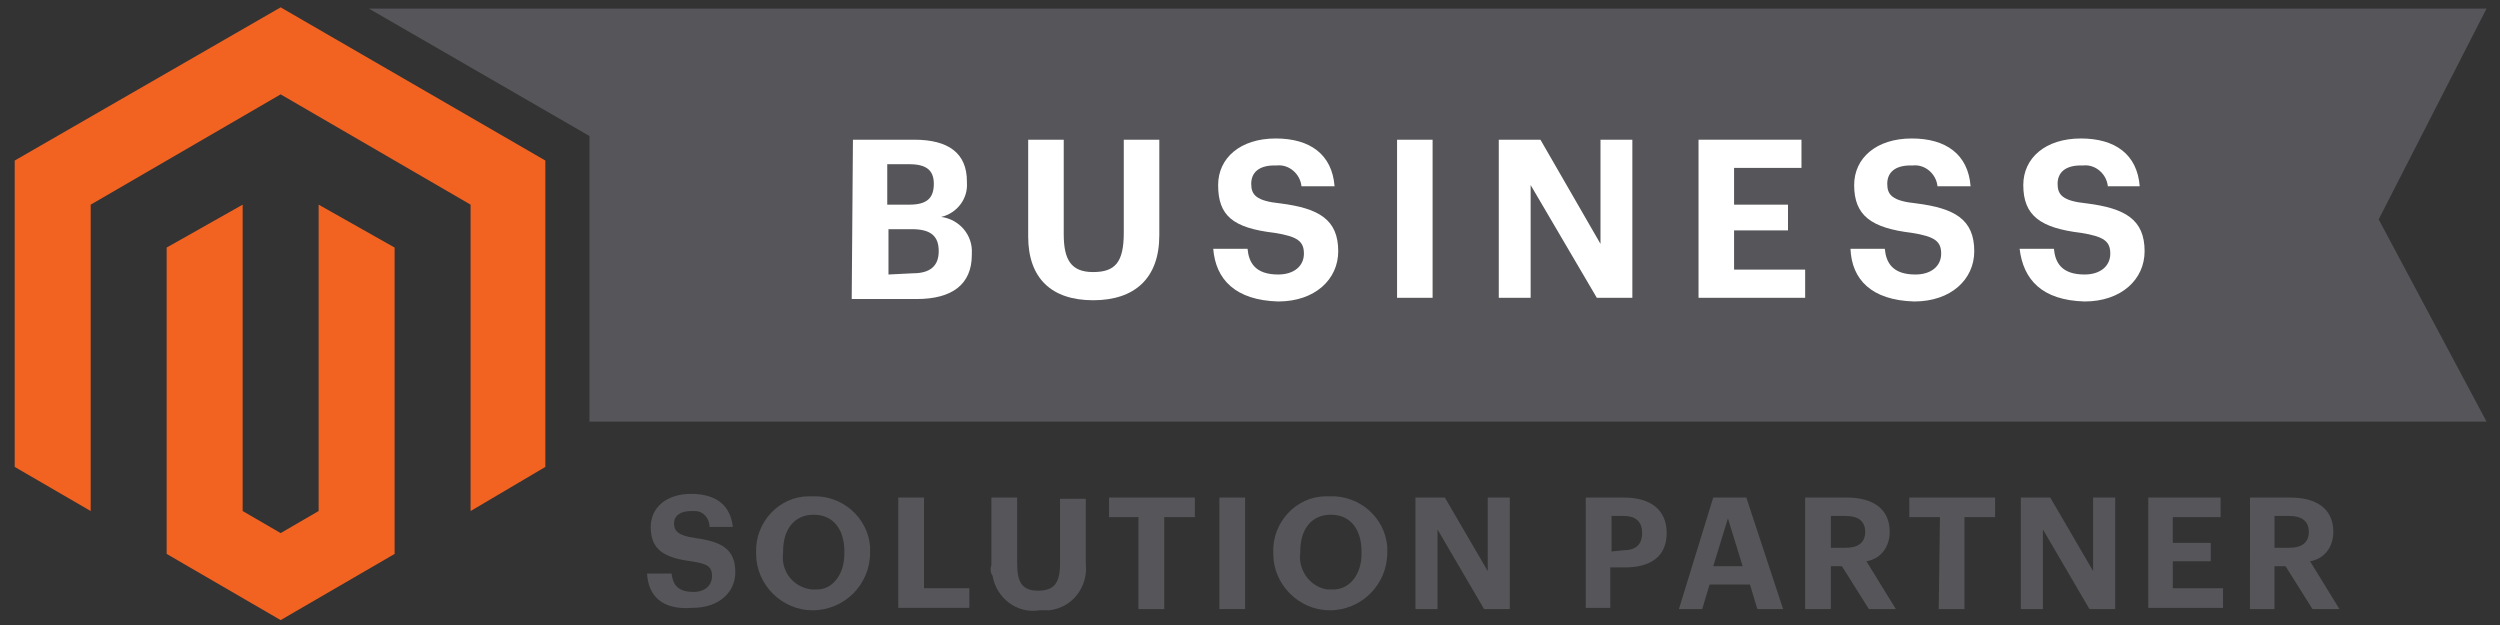 <?xml version="1.0" encoding="utf-8"?>
<!-- Generator: Adobe Illustrator 22.0.1, SVG Export Plug-In . SVG Version: 6.00 Build 0)  -->
<svg version="1.1" id="Layer_1" xmlns="http://www.w3.org/2000/svg" xmlns:xlink="http://www.w3.org/1999/xlink" x="0px" y="0px"
	 viewBox="0 0 204 51" style="enable-background:new 0 0 204 51;" xml:space="preserve">
<rect x="0" y="0" width="204" height="51" fill="#333333" stroke="none"/>
<style type="text/css">
	.st0{fill:#56565A;}
	.st1{fill:#FFFFFF;}
	.st2{fill:#F26322;}
</style>
<title>Magento_Solution_partner</title>
<g>
	<polygon class="st0" points="194.1,17.9 202.9,0.7 30.1,0.7 46.2,10 48.1,11.1 48.1,13.1 48.1,34.4 202.9,34.4 	"/>
	<path class="st1" d="M69.6,11.4h5c2.8,0,4.3,1.1,4.3,3.4v0.1c0.1,1.3-0.8,2.5-2.1,2.8c1.5,0.2,2.6,1.5,2.5,3v0.1
		c0,2.4-1.6,3.6-4.5,3.6h-5.3L69.6,11.4z M74.2,16.7c1.4,0,2-0.5,2-1.7V15c0-1.1-0.6-1.6-2-1.6h-1.8v3.3L74.2,16.7z M74.5,22.3
		c1.4,0,2.1-0.6,2.1-1.8v0c0-1.2-0.6-1.8-2.2-1.8h-1.9v3.7L74.5,22.3z"/>
	<path class="st1" d="M83.9,19.3v-7.9h2.9v7.7c0,2.1,0.6,3.1,2.4,3.1c1.8,0,2.5-0.8,2.5-3.2v-7.6h2.9v7.8c0,3.5-2,5.3-5.4,5.3
		S83.9,22.7,83.9,19.3z"/>
	<path class="st1" d="M99,20.3h2.8c0.1,1.1,0.6,2.1,2.5,2.1c1.3,0,2.1-0.7,2.1-1.7s-0.5-1.4-2.4-1.7c-3.4-0.4-4.6-1.4-4.6-3.9
		c0-2.2,1.8-3.8,4.7-3.8c2.8,0,4.6,1.3,4.8,3.9h-2.7c-0.1-1-1-1.8-2-1.7c-0.1,0-0.1,0-0.2,0c-1.3,0-1.9,0.6-1.9,1.5
		c0,0.9,0.4,1.4,2.4,1.6c3.1,0.4,4.7,1.3,4.7,3.9c0,2.3-1.9,4.1-4.9,4.1C100.8,24.5,99.2,22.8,99,20.3z"/>
	<path class="st1" d="M114,11.4h2.9v12.9H114V11.4z"/>
	<path class="st1" d="M122.3,11.4h3.4l4.9,8.5v-8.5h2.6v12.9h-2.9l-5.4-9.2v9.2h-2.6V11.4z"/>
	<path class="st1" d="M138.6,11.4h8.4v2.3h-5.5v3h4.4v2.1h-4.4V22h5.8v2.3h-8.7V11.4z"/>
	<path class="st1" d="M151,20.3h2.8c0.1,1.1,0.6,2.1,2.5,2.1c1.3,0,2.1-0.7,2.1-1.7s-0.5-1.4-2.4-1.7c-3.3-0.4-4.7-1.4-4.7-3.9
		c0-2.2,1.8-3.8,4.7-3.8c2.8,0,4.6,1.3,4.8,3.9h-2.7c-0.1-1-1-1.8-2-1.7c-0.1,0-0.1,0-0.2,0c-1.3,0-1.9,0.6-1.9,1.5s0.4,1.4,2.4,1.6
		c3.1,0.4,4.7,1.3,4.7,3.9c0,2.3-1.9,4.1-4.9,4.1C152.7,24.5,151.1,22.8,151,20.3z"/>
	<path class="st1" d="M164.8,20.3h2.8c0.1,1.1,0.6,2.1,2.5,2.1c1.3,0,2.1-0.7,2.1-1.7s-0.5-1.4-2.4-1.7c-3.3-0.4-4.7-1.4-4.7-3.9
		c0-2.2,1.8-3.8,4.7-3.8c2.8,0,4.6,1.3,4.8,3.9H172c-0.1-1-1-1.8-2-1.7c-0.1,0-0.1,0-0.2,0c-1.3,0-1.9,0.6-1.9,1.5s0.4,1.4,2.4,1.6
		c3.1,0.4,4.7,1.3,4.7,3.9c0,2.3-1.9,4.1-4.9,4.1C166.6,24.5,165.1,22.8,164.8,20.3z"/>
	<g id="Logo">
		<polygon id="_Path_" class="st2" points="22.9,0.6 1.2,13.1 1.2,38.1 7.4,41.7 7.4,16.7 22.9,7.7 38.4,16.7 38.4,41.7 44.5,38.1 
			44.5,13.1 		"/>
		<polygon id="_Path_2" class="st2" points="26,41.7 22.9,43.5 19.8,41.7 19.8,16.7 13.6,20.2 13.6,45.2 22.9,50.6 32.2,45.2 
			32.2,20.2 26,16.7 		"/>
	</g>
	<path class="st0" d="M52.8,46.8h2c0.1,0.8,0.4,1.5,1.8,1.5c0.9,0,1.5-0.5,1.5-1.3s-0.4-1-1.7-1.2c-2.3-0.3-3.3-1-3.3-2.8
		c0-1.6,1.3-2.7,3.3-2.7c2,0,3.2,0.9,3.4,2.7h-1.9c0-0.7-0.5-1.3-1.2-1.3c-0.1,0-0.2,0-0.3,0c-0.9,0-1.4,0.4-1.4,1
		c0,0.6,0.3,1,1.7,1.2c2.2,0.3,3.3,0.9,3.3,2.8c0,1.6-1.3,2.9-3.5,2.9C54,49.8,52.9,48.6,52.8,46.8z"/>
	<path class="st0" d="M61.7,45.2v-0.1c-0.1-2.5,1.9-4.6,4.3-4.6c0.1,0,0.2,0,0.3,0c2.4-0.1,4.5,1.7,4.7,4.1c0,0.1,0,0.3,0,0.4v0.1
		c0,2.6-2.1,4.7-4.7,4.7C63.8,49.8,61.7,47.7,61.7,45.2L61.7,45.2z M68.9,45.2V45c0-1.8-0.9-3-2.5-3s-2.5,1.2-2.5,3v0.1
		c-0.2,1.5,0.8,2.8,2.3,3c0.1,0,0.2,0,0.3,0C67.9,48.2,68.9,46.9,68.9,45.2L68.9,45.2z"/>
	<path class="st0" d="M73.3,40.6h2.1V48h3.7v1.6h-5.8V40.6z"/>
	<path class="st0" d="M80.9,46.1v-5.5h2.1V46c0,1.5,0.4,2.2,1.7,2.2s1.8-0.6,1.8-2.2v-5.3h2.1V46c0.2,1.9-1.1,3.6-3,3.8
		c-0.3,0-0.5,0-0.8,0c-1.8,0.3-3.5-1-3.8-2.8C80.8,46.7,80.8,46.4,80.9,46.1z"/>
	<path class="st0" d="M92.9,42.2h-2.4v-1.6h7v1.6h-2.5v7.5h-2.1V42.2z"/>
	<path class="st0" d="M99.5,40.6h2.1v9.1h-2.1V40.6z"/>
	<path class="st0" d="M103.9,45.2v-0.1c-0.1-2.5,1.9-4.6,4.3-4.6c0.1,0,0.2,0,0.3,0c2.4-0.1,4.5,1.7,4.7,4.1c0,0.1,0,0.3,0,0.4v0.1
		c0,2.6-2.1,4.7-4.7,4.7C106,49.8,103.9,47.7,103.9,45.2L103.9,45.2z M111.1,45.2V45c0-1.8-0.9-3-2.5-3s-2.5,1.2-2.5,3v0.1
		c-0.2,1.4,0.8,2.8,2.2,3c0.1,0,0.2,0,0.3,0C110.1,48.2,111.1,46.9,111.1,45.2L111.1,45.2z"/>
	<path class="st0" d="M115.5,40.6h2.4l3.5,6v-6h1.8v9.1h-2.1l-3.8-6.5v6.5h-1.8V40.6z"/>
	<path class="st0" d="M129.4,40.6h3.1c2.2,0,3.5,1,3.5,2.9l0,0c0,1.9-1.3,2.8-3.4,2.8h-1.2v3.3h-2V40.6z M132.5,44.9
		c1,0,1.5-0.5,1.5-1.4l0,0c0-1-0.6-1.4-1.5-1.4h-1V45L132.5,44.9z"/>
	<path class="st0" d="M139.8,40.6h2.7l3,9.1h-2.1l-0.6-2h-3.3l-0.6,2h-1.9L139.8,40.6z M139.8,46.2h2.4l-1.2-3.9L139.8,46.2z"/>
	<path class="st0" d="M147.4,40.6h3.3c2.1,0,3.5,0.9,3.5,2.8l0,0c0,1.2-0.7,2.2-1.9,2.4l2.4,3.9h-2.2l-2.2-3.5h-0.9v3.5h-2.1V40.6z
		 M150.6,44.7c1,0,1.6-0.4,1.6-1.3l0,0c0-0.9-0.6-1.3-1.6-1.3h-1.2v2.6L150.6,44.7z"/>
	<path class="st0" d="M158.3,42.2h-2.5v-1.6h7v1.6h-2.5v7.5h-2.1L158.3,42.2z"/>
	<path class="st0" d="M164.9,40.6h2.4l3.5,6v-6h1.8v9.1h-2.1l-3.8-6.5v6.5h-1.8V40.6z"/>
	<path class="st0" d="M175.3,40.6h5.9v1.6h-3.9v2.1h3.1v1.5h-3.1V48h4.1v1.6h-6.1L175.3,40.6z"/>
	<path class="st0" d="M183.6,40.6h3.3c2.1,0,3.5,0.9,3.5,2.8l0,0c0,1.2-0.7,2.2-1.9,2.4l2.4,3.9h-2.2l-2.2-3.5h-0.9v3.5h-2V40.6z
		 M186.8,44.7c1,0,1.6-0.4,1.6-1.3l0,0c0-0.9-0.6-1.3-1.6-1.3h-1.2v2.6L186.8,44.7z"/>
</g>
</svg>
